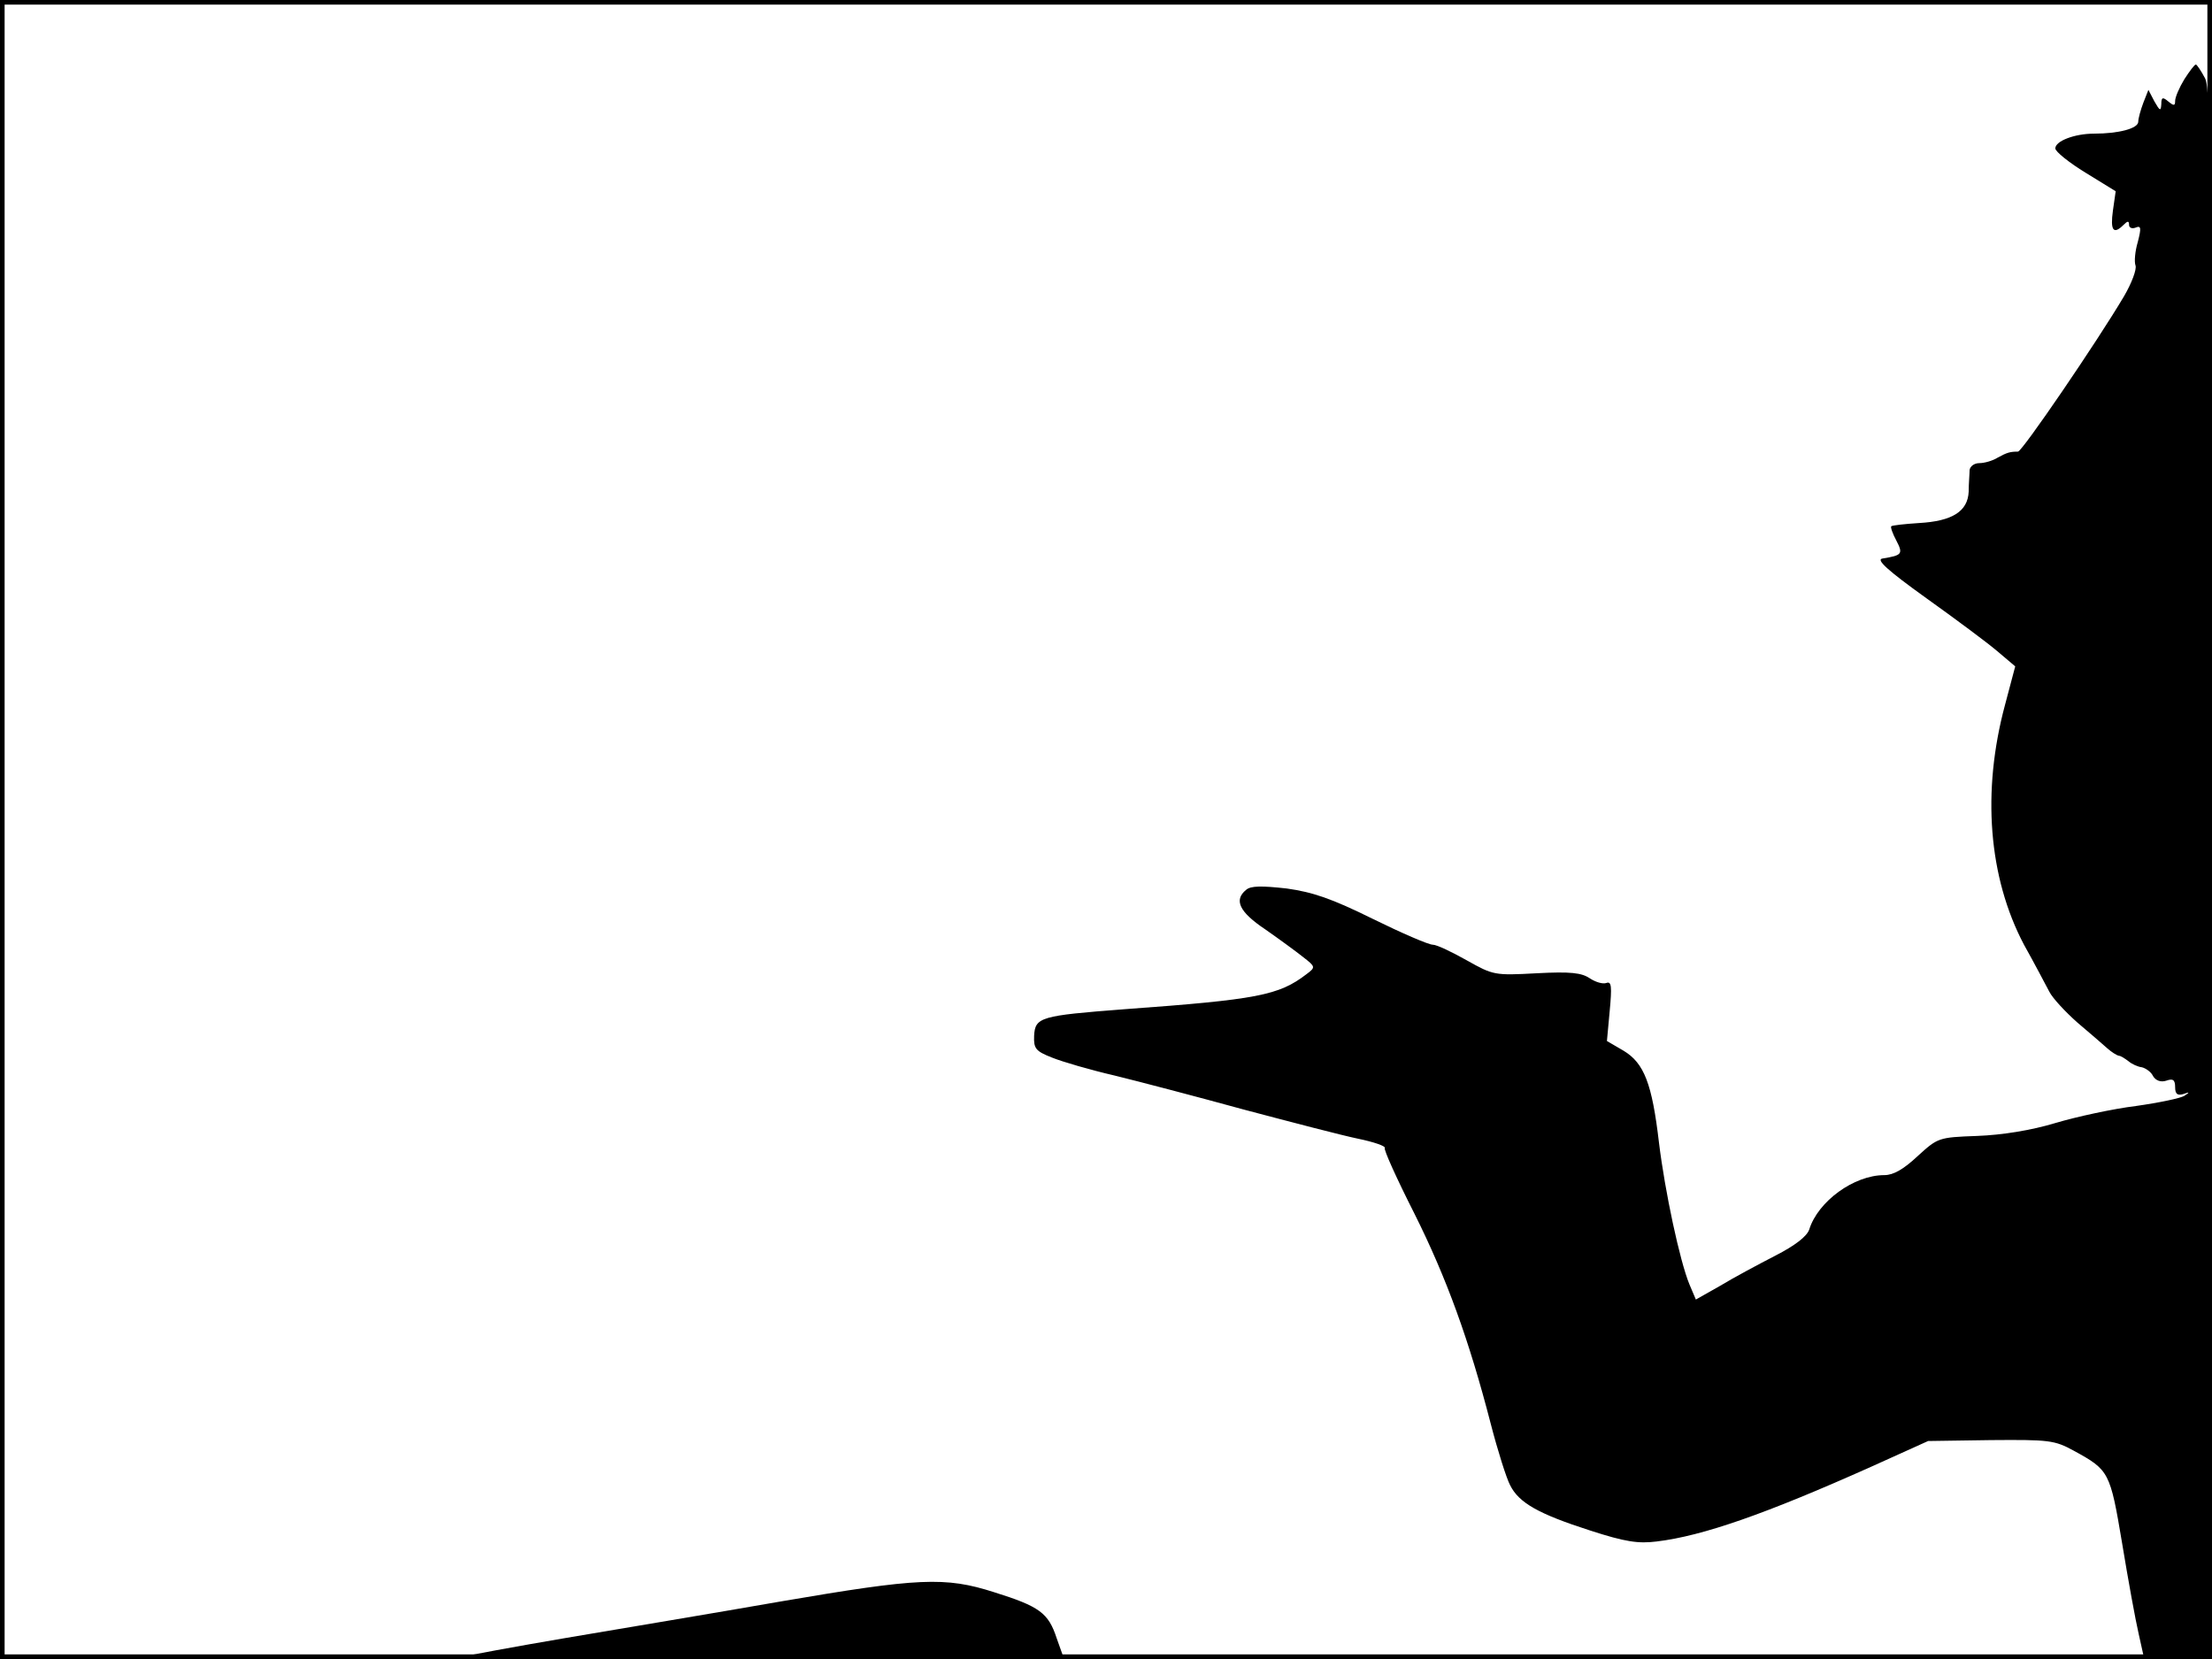 <?xml version="1.0" standalone="no"?>
<!DOCTYPE svg PUBLIC "-//W3C//DTD SVG 20010904//EN"
 "http://www.w3.org/TR/2001/REC-SVG-20010904/DTD/svg10.dtd">
<svg version="1.0" xmlns="http://www.w3.org/2000/svg"
 width="480pt" height="360pt" viewBox="0 0 480 360"
 preserveAspectRatio="xMidYMid meet">
<rect width="1" height="360" fill="#000000"/>
<rect x="479" width="1" height="360" fill="#000000"/>
<rect width="480" height="1" fill="#000000"/>
<rect y="359" width="480" height="1" fill="#000000"/>
<g transform="translate(0,360) scale(0.1,-0.1)"
fill="#000000" stroke="none">
<path d="M4740 3428 c-11 -18 -20 -39 -20 -47 0 -11 -3 -11 -15 -1 -12 10 -15
9 -15 -6 -1 -16 -3 -15 -15 6 l-13 25 -11 -28 c-6 -16 -11 -34 -11 -41 0 -15
-43 -26 -96 -26 -42 0 -84 -16 -84 -32 0 -7 30 -31 66 -53 l65 -40 -6 -42 c-6
-43 1 -53 23 -31 9 9 12 9 12 0 0 -6 6 -9 14 -6 12 5 13 0 5 -31 -6 -20 -8
-43 -5 -51 3 -8 -8 -38 -25 -67 -58 -98 -221 -337 -230 -337 -17 0 -24 -2 -44
-13 -11 -7 -29 -12 -40 -12 -11 0 -20 -7 -21 -15 0 -8 -2 -30 -2 -47 -2 -43
-36 -64 -108 -68 -31 -2 -58 -5 -60 -7 -2 -2 3 -16 11 -31 15 -29 13 -32 -30
-39 -15 -2 10 -25 95 -86 63 -45 133 -97 154 -115 l39 -33 -22 -83 c-51 -189
-36 -375 41 -521 23 -41 47 -87 55 -102 7 -14 35 -44 61 -67 26 -22 55 -47 65
-56 9 -8 20 -15 25 -16 4 0 13 -6 21 -12 7 -6 20 -12 29 -13 8 -2 20 -10 24
-19 6 -10 17 -14 29 -10 14 5 19 2 19 -14 0 -15 5 -19 18 -15 14 5 14 4 2 -4
-8 -5 -55 -15 -105 -22 -49 -6 -128 -23 -175 -37 -53 -16 -116 -26 -170 -28
-84 -3 -85 -4 -129 -44 -30 -28 -52 -41 -72 -41 -66 0 -144 -57 -163 -118 -5
-15 -31 -35 -74 -57 -37 -19 -91 -48 -119 -65 l-53 -30 -14 33 c-21 51 -53
201 -66 307 -15 128 -32 173 -77 200 l-36 21 6 65 c5 53 4 65 -7 61 -8 -3 -24
2 -36 10 -18 12 -41 15 -116 11 -91 -5 -94 -4 -151 28 -32 18 -65 34 -74 34
-9 0 -67 25 -130 56 -89 44 -130 58 -187 66 -54 6 -78 6 -88 -3 -27 -22 -15
-48 42 -86 30 -21 67 -48 82 -60 27 -21 27 -22 7 -37 -60 -46 -106 -55 -395
-76 -182 -14 -194 -17 -196 -58 -1 -27 3 -33 39 -47 22 -9 84 -27 136 -39 53
-13 179 -46 281 -74 102 -27 213 -56 247 -63 34 -7 60 -16 58 -20 -3 -3 26
-67 64 -142 70 -140 119 -275 166 -457 15 -58 34 -118 42 -133 19 -38 61 -62
173 -98 77 -25 105 -29 145 -24 100 12 237 60 465 162 l124 56 136 2 c126 1
138 0 180 -23 77 -42 79 -46 105 -201 13 -79 29 -167 36 -197 l12 -54 74 0 73
0 0 1700 c0 1505 -2 1704 -15 1730 -9 17 -18 30 -20 30 -3 0 -14 -15 -25 -32z"/>
<path d="M1695 125 c-137 -24 -347 -59 -465 -79 -118 -20 -219 -39 -225 -41
-5 -2 286 -4 647 -4 l657 -1 -16 45 c-18 55 -37 69 -136 100 -106 34 -164 31
-462 -20z"/>
</g>
</svg>
